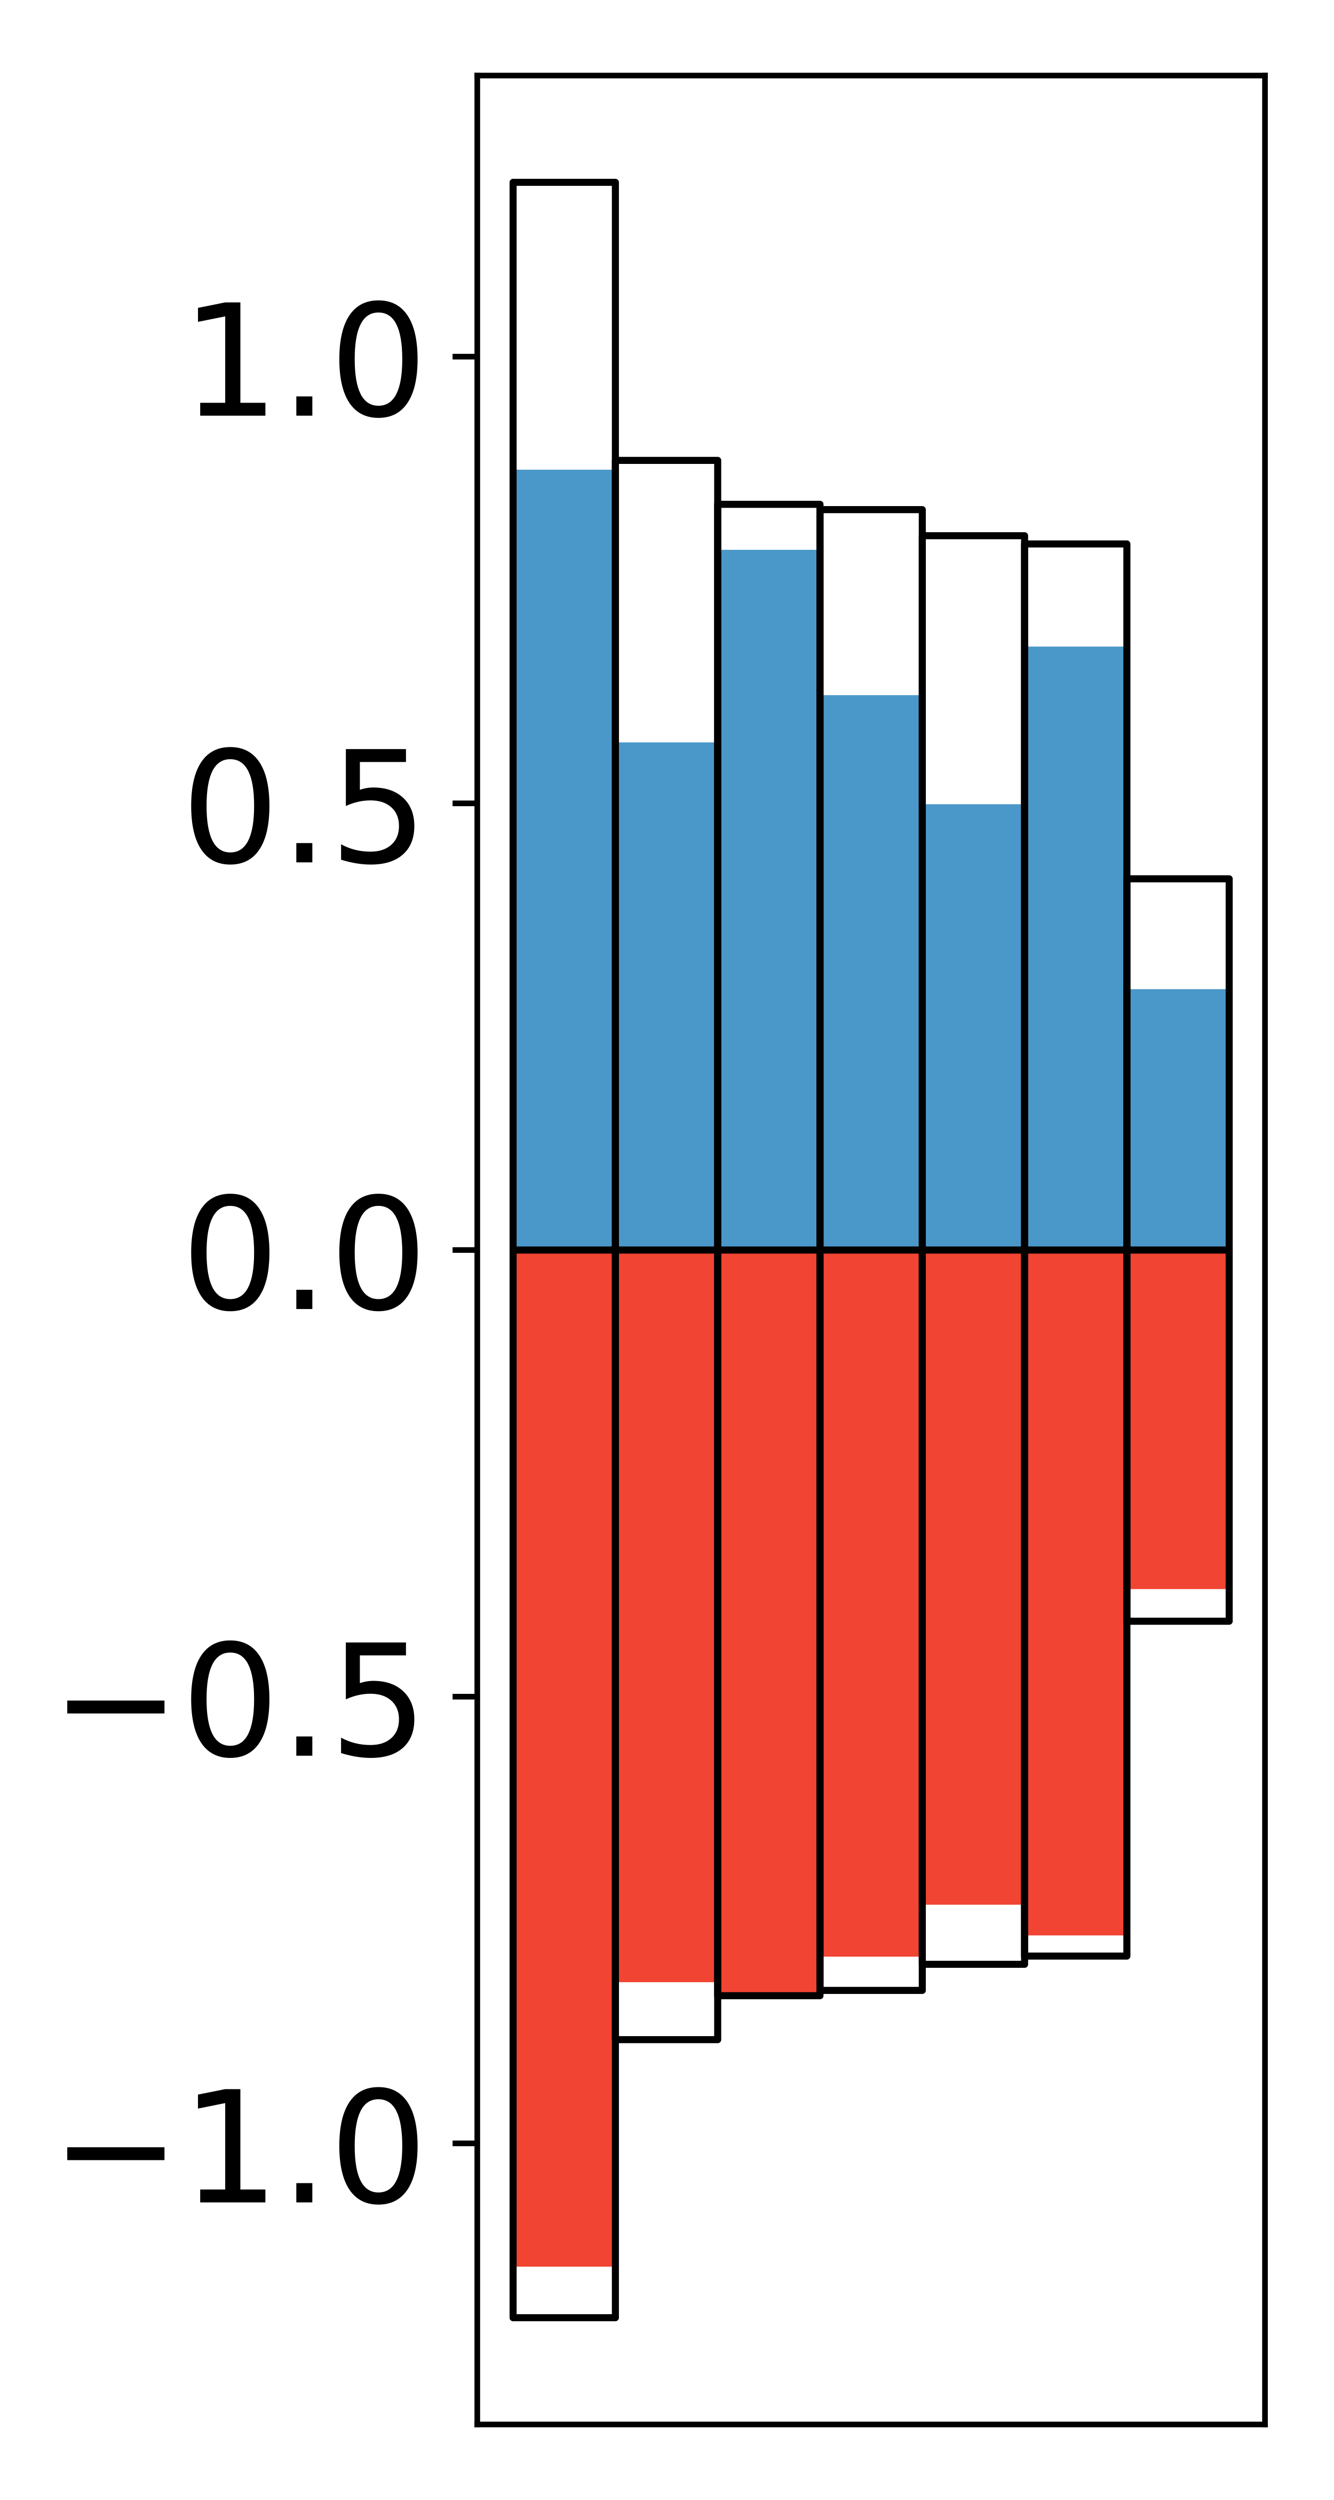 <?xml version="1.0" encoding="utf-8" standalone="no"?>
<!DOCTYPE svg PUBLIC "-//W3C//DTD SVG 1.1//EN"
  "http://www.w3.org/Graphics/SVG/1.1/DTD/svg11.dtd">
<!-- Created with matplotlib (http://matplotlib.org/) -->
<svg height="354pt" version="1.1" viewBox="0 0 189 354" width="189pt" xmlns="http://www.w3.org/2000/svg" xmlns:xlink="http://www.w3.org/1999/xlink">
 <defs>
  <style type="text/css">
*{stroke-linecap:butt;stroke-linejoin:round;}
  </style>
 </defs>
 <g id="figure_1">
  <g id="patch_1">
   <path d="M 0 354.04 
L 189.922 354.04 
L 189.922 0 
L 0 0 
z
" style="fill:#ffffff;"/>
  </g>
  <g id="axes_1">
   <g id="patch_2">
    <path d="M 67.622 343.34 
L 179.222 343.34 
L 179.222 10.7 
L 67.622 10.7 
z
" style="fill:#ffffff;"/>
   </g>
   <g id="matplotlib.axis_1"/>
   <g id="matplotlib.axis_2">
    <g id="ytick_1">
     <g id="line2d_1">
      <defs>
       <path d="M 0 0 
L -3.5 0 
" id="mab18f5908c" style="stroke:#000000;stroke-width:0.8;"/>
      </defs>
      <g>
       <use style="stroke:#000000;stroke-width:0.8;" x="67.622" xlink:href="#mab18f5908c" y="303.532"/>
      </g>
     </g>
     <g id="text_1">
      <!-- −1.0 -->
      <defs>
       <path d="M 10.594 35.5 
L 73.188 35.5 
L 73.188 27.203 
L 10.594 27.203 
z
" id="DejaVuSans-2212"/>
       <path d="M 12.406 8.297 
L 28.516 8.297 
L 28.516 63.922 
L 10.984 60.406 
L 10.984 69.391 
L 28.422 72.906 
L 38.281 72.906 
L 38.281 8.297 
L 54.391 8.297 
L 54.391 0 
L 12.406 0 
z
" id="DejaVuSans-31"/>
       <path d="M 10.688 12.406 
L 21 12.406 
L 21 0 
L 10.688 0 
z
" id="DejaVuSans-2e"/>
       <path d="M 31.781 66.406 
Q 24.172 66.406 20.328 58.906 
Q 16.5 51.422 16.5 36.375 
Q 16.5 21.391 20.328 13.891 
Q 24.172 6.391 31.781 6.391 
Q 39.453 6.391 43.281 13.891 
Q 47.125 21.391 47.125 36.375 
Q 47.125 51.422 43.281 58.906 
Q 39.453 66.406 31.781 66.406 
z
M 31.781 74.219 
Q 44.047 74.219 50.516 64.516 
Q 56.984 54.828 56.984 36.375 
Q 56.984 17.969 50.516 8.266 
Q 44.047 -1.422 31.781 -1.422 
Q 19.531 -1.422 13.062 8.266 
Q 6.594 17.969 6.594 36.375 
Q 6.594 54.828 13.062 64.516 
Q 19.531 74.219 31.781 74.219 
z
" id="DejaVuSans-30"/>
      </defs>
      <g transform="translate(7.2 311.89)scale(0.22 -0.22)">
       <use xlink:href="#DejaVuSans-2212"/>
       <use x="83.789" xlink:href="#DejaVuSans-31"/>
       <use x="147.412" xlink:href="#DejaVuSans-2e"/>
       <use x="179.199" xlink:href="#DejaVuSans-30"/>
      </g>
     </g>
    </g>
    <g id="ytick_2">
     <g id="line2d_2">
      <g>
       <use style="stroke:#000000;stroke-width:0.8;" x="67.622" xlink:href="#mab18f5908c" y="240.276"/>
      </g>
     </g>
     <g id="text_2">
      <!-- −0.5 -->
      <defs>
       <path d="M 10.797 72.906 
L 49.516 72.906 
L 49.516 64.594 
L 19.828 64.594 
L 19.828 46.734 
Q 21.969 47.469 24.109 47.828 
Q 26.266 48.188 28.422 48.188 
Q 40.625 48.188 47.75 41.5 
Q 54.891 34.812 54.891 23.391 
Q 54.891 11.625 47.562 5.094 
Q 40.234 -1.422 26.906 -1.422 
Q 22.312 -1.422 17.547 -0.641 
Q 12.797 0.141 7.719 1.703 
L 7.719 11.625 
Q 12.109 9.234 16.797 8.062 
Q 21.484 6.891 26.703 6.891 
Q 35.156 6.891 40.078 11.328 
Q 45.016 15.766 45.016 23.391 
Q 45.016 31 40.078 35.438 
Q 35.156 39.891 26.703 39.891 
Q 22.75 39.891 18.812 39.016 
Q 14.891 38.141 10.797 36.281 
z
" id="DejaVuSans-35"/>
      </defs>
      <g transform="translate(7.2 248.634)scale(0.22 -0.22)">
       <use xlink:href="#DejaVuSans-2212"/>
       <use x="83.789" xlink:href="#DejaVuSans-30"/>
       <use x="147.412" xlink:href="#DejaVuSans-2e"/>
       <use x="179.199" xlink:href="#DejaVuSans-35"/>
      </g>
     </g>
    </g>
    <g id="ytick_3">
     <g id="line2d_3">
      <g>
       <use style="stroke:#000000;stroke-width:0.8;" x="67.622" xlink:href="#mab18f5908c" y="177.02"/>
      </g>
     </g>
     <g id="text_3">
      <!-- 0.0 -->
      <g transform="translate(25.635 185.378)scale(0.22 -0.22)">
       <use xlink:href="#DejaVuSans-30"/>
       <use x="63.623" xlink:href="#DejaVuSans-2e"/>
       <use x="95.41" xlink:href="#DejaVuSans-30"/>
      </g>
     </g>
    </g>
    <g id="ytick_4">
     <g id="line2d_4">
      <g>
       <use style="stroke:#000000;stroke-width:0.8;" x="67.622" xlink:href="#mab18f5908c" y="113.764"/>
      </g>
     </g>
     <g id="text_4">
      <!-- 0.5 -->
      <g transform="translate(25.635 122.122)scale(0.22 -0.22)">
       <use xlink:href="#DejaVuSans-30"/>
       <use x="63.623" xlink:href="#DejaVuSans-2e"/>
       <use x="95.41" xlink:href="#DejaVuSans-35"/>
      </g>
     </g>
    </g>
    <g id="ytick_5">
     <g id="line2d_5">
      <g>
       <use style="stroke:#000000;stroke-width:0.8;" x="67.622" xlink:href="#mab18f5908c" y="50.508"/>
      </g>
     </g>
     <g id="text_5">
      <!-- 1.0 -->
      <g transform="translate(25.635 58.866)scale(0.22 -0.22)">
       <use xlink:href="#DejaVuSans-31"/>
       <use x="63.623" xlink:href="#DejaVuSans-2e"/>
       <use x="95.41" xlink:href="#DejaVuSans-30"/>
      </g>
     </g>
    </g>
   </g>
   <g id="patch_3">
    <path clip-path="url(#p55b481bf38)" d="M 72.695 177.02 
L 87.188 177.02 
L 87.188 66.516 
L 72.695 66.516 
z
" style="fill:#4a98c9;"/>
   </g>
   <g id="patch_4">
    <path clip-path="url(#p55b481bf38)" d="M 87.188 177.02 
L 101.682 177.02 
L 101.682 105.133 
L 87.188 105.133 
z
" style="fill:#4a98c9;"/>
   </g>
   <g id="patch_5">
    <path clip-path="url(#p55b481bf38)" d="M 101.682 177.02 
L 116.175 177.02 
L 116.175 77.862 
L 101.682 77.862 
z
" style="fill:#4a98c9;"/>
   </g>
   <g id="patch_6">
    <path clip-path="url(#p55b481bf38)" d="M 116.175 177.02 
L 130.669 177.02 
L 130.669 98.445 
L 116.175 98.445 
z
" style="fill:#4a98c9;"/>
   </g>
   <g id="patch_7">
    <path clip-path="url(#p55b481bf38)" d="M 130.669 177.02 
L 145.162 177.02 
L 145.162 113.889 
L 130.669 113.889 
z
" style="fill:#4a98c9;"/>
   </g>
   <g id="patch_8">
    <path clip-path="url(#p55b481bf38)" d="M 145.162 177.02 
L 159.656 177.02 
L 159.656 91.563 
L 145.162 91.563 
z
" style="fill:#4a98c9;"/>
   </g>
   <g id="patch_9">
    <path clip-path="url(#p55b481bf38)" d="M 159.656 177.02 
L 174.149 177.02 
L 174.149 140.079 
L 159.656 140.079 
z
" style="fill:#4a98c9;"/>
   </g>
   <g id="patch_10">
    <path clip-path="url(#p55b481bf38)" d="M 72.695 177.02 
L 87.188 177.02 
L 87.188 320.989 
L 72.695 320.989 
z
" style="fill:#f14432;"/>
   </g>
   <g id="patch_11">
    <path clip-path="url(#p55b481bf38)" d="M 87.188 177.02 
L 101.682 177.02 
L 101.682 280.706 
L 87.188 280.706 
z
" style="fill:#f14432;"/>
   </g>
   <g id="patch_12">
    <path clip-path="url(#p55b481bf38)" d="M 101.682 177.02 
L 116.175 177.02 
L 116.175 282.453 
L 101.682 282.453 
z
" style="fill:#f14432;"/>
   </g>
   <g id="patch_13">
    <path clip-path="url(#p55b481bf38)" d="M 116.175 177.02 
L 130.669 177.02 
L 130.669 277.091 
L 116.175 277.091 
z
" style="fill:#f14432;"/>
   </g>
   <g id="patch_14">
    <path clip-path="url(#p55b481bf38)" d="M 130.669 177.02 
L 145.162 177.02 
L 145.162 269.73 
L 130.669 269.73 
z
" style="fill:#f14432;"/>
   </g>
   <g id="patch_15">
    <path clip-path="url(#p55b481bf38)" d="M 145.162 177.02 
L 159.656 177.02 
L 159.656 274.081 
L 145.162 274.081 
z
" style="fill:#f14432;"/>
   </g>
   <g id="patch_16">
    <path clip-path="url(#p55b481bf38)" d="M 159.656 177.02 
L 174.149 177.02 
L 174.149 225.036 
L 159.656 225.036 
z
" style="fill:#f14432;"/>
   </g>
   <g id="patch_17">
    <path d="M 67.622 343.34 
L 67.622 10.7 
" style="fill:none;stroke:#000000;stroke-linecap:square;stroke-linejoin:miter;stroke-width:0.8;"/>
   </g>
   <g id="patch_18">
    <path d="M 179.222 343.34 
L 179.222 10.7 
" style="fill:none;stroke:#000000;stroke-linecap:square;stroke-linejoin:miter;stroke-width:0.8;"/>
   </g>
   <g id="patch_19">
    <path d="M 67.622 343.34 
L 179.222 343.34 
" style="fill:none;stroke:#000000;stroke-linecap:square;stroke-linejoin:miter;stroke-width:0.8;"/>
   </g>
   <g id="patch_20">
    <path d="M 67.622 10.7 
L 179.222 10.7 
" style="fill:none;stroke:#000000;stroke-linecap:square;stroke-linejoin:miter;stroke-width:0.8;"/>
   </g>
   <g id="patch_21">
    <path clip-path="url(#p55b481bf38)" d="M 72.695 177.02 
L 87.188 177.02 
L 87.188 25.82 
L 72.695 25.82 
z
" style="fill:none;stroke:#000000;stroke-linejoin:miter;"/>
   </g>
   <g id="patch_22">
    <path clip-path="url(#p55b481bf38)" d="M 87.188 177.02 
L 101.682 177.02 
L 101.682 65.197 
L 87.188 65.197 
z
" style="fill:none;stroke:#000000;stroke-linejoin:miter;"/>
   </g>
   <g id="patch_23">
    <path clip-path="url(#p55b481bf38)" d="M 101.682 177.02 
L 116.175 177.02 
L 116.175 71.42 
L 101.682 71.42 
z
" style="fill:none;stroke:#000000;stroke-linejoin:miter;"/>
   </g>
   <g id="patch_24">
    <path clip-path="url(#p55b481bf38)" d="M 116.175 177.02 
L 130.669 177.02 
L 130.669 72.171 
L 116.175 72.171 
z
" style="fill:none;stroke:#000000;stroke-linejoin:miter;"/>
   </g>
   <g id="patch_25">
    <path clip-path="url(#p55b481bf38)" d="M 130.669 177.02 
L 145.162 177.02 
L 145.162 75.866 
L 130.669 75.866 
z
" style="fill:none;stroke:#000000;stroke-linejoin:miter;"/>
   </g>
   <g id="patch_26">
    <path clip-path="url(#p55b481bf38)" d="M 145.162 177.02 
L 159.656 177.02 
L 159.656 77.032 
L 145.162 77.032 
z
" style="fill:none;stroke:#000000;stroke-linejoin:miter;"/>
   </g>
   <g id="patch_27">
    <path clip-path="url(#p55b481bf38)" d="M 159.656 177.02 
L 174.149 177.02 
L 174.149 124.45 
L 159.656 124.45 
z
" style="fill:none;stroke:#000000;stroke-linejoin:miter;"/>
   </g>
   <g id="patch_28">
    <path clip-path="url(#p55b481bf38)" d="M 72.695 177.02 
L 87.188 177.02 
L 87.188 328.22 
L 72.695 328.22 
z
" style="fill:none;stroke:#000000;stroke-linejoin:miter;"/>
   </g>
   <g id="patch_29">
    <path clip-path="url(#p55b481bf38)" d="M 87.188 177.02 
L 101.682 177.02 
L 101.682 288.843 
L 87.188 288.843 
z
" style="fill:none;stroke:#000000;stroke-linejoin:miter;"/>
   </g>
   <g id="patch_30">
    <path clip-path="url(#p55b481bf38)" d="M 101.682 177.02 
L 116.175 177.02 
L 116.175 282.62 
L 101.682 282.62 
z
" style="fill:none;stroke:#000000;stroke-linejoin:miter;"/>
   </g>
   <g id="patch_31">
    <path clip-path="url(#p55b481bf38)" d="M 116.175 177.02 
L 130.669 177.02 
L 130.669 281.869 
L 116.175 281.869 
z
" style="fill:none;stroke:#000000;stroke-linejoin:miter;"/>
   </g>
   <g id="patch_32">
    <path clip-path="url(#p55b481bf38)" d="M 130.669 177.02 
L 145.162 177.02 
L 145.162 278.174 
L 130.669 278.174 
z
" style="fill:none;stroke:#000000;stroke-linejoin:miter;"/>
   </g>
   <g id="patch_33">
    <path clip-path="url(#p55b481bf38)" d="M 145.162 177.02 
L 159.656 177.02 
L 159.656 277.008 
L 145.162 277.008 
z
" style="fill:none;stroke:#000000;stroke-linejoin:miter;"/>
   </g>
   <g id="patch_34">
    <path clip-path="url(#p55b481bf38)" d="M 159.656 177.02 
L 174.149 177.02 
L 174.149 229.59 
L 159.656 229.59 
z
" style="fill:none;stroke:#000000;stroke-linejoin:miter;"/>
   </g>
  </g>
 </g>
 <defs>
  <clipPath id="p55b481bf38">
   <rect height="332.64" width="111.6" x="67.622" y="10.7"/>
  </clipPath>
 </defs>
</svg>
